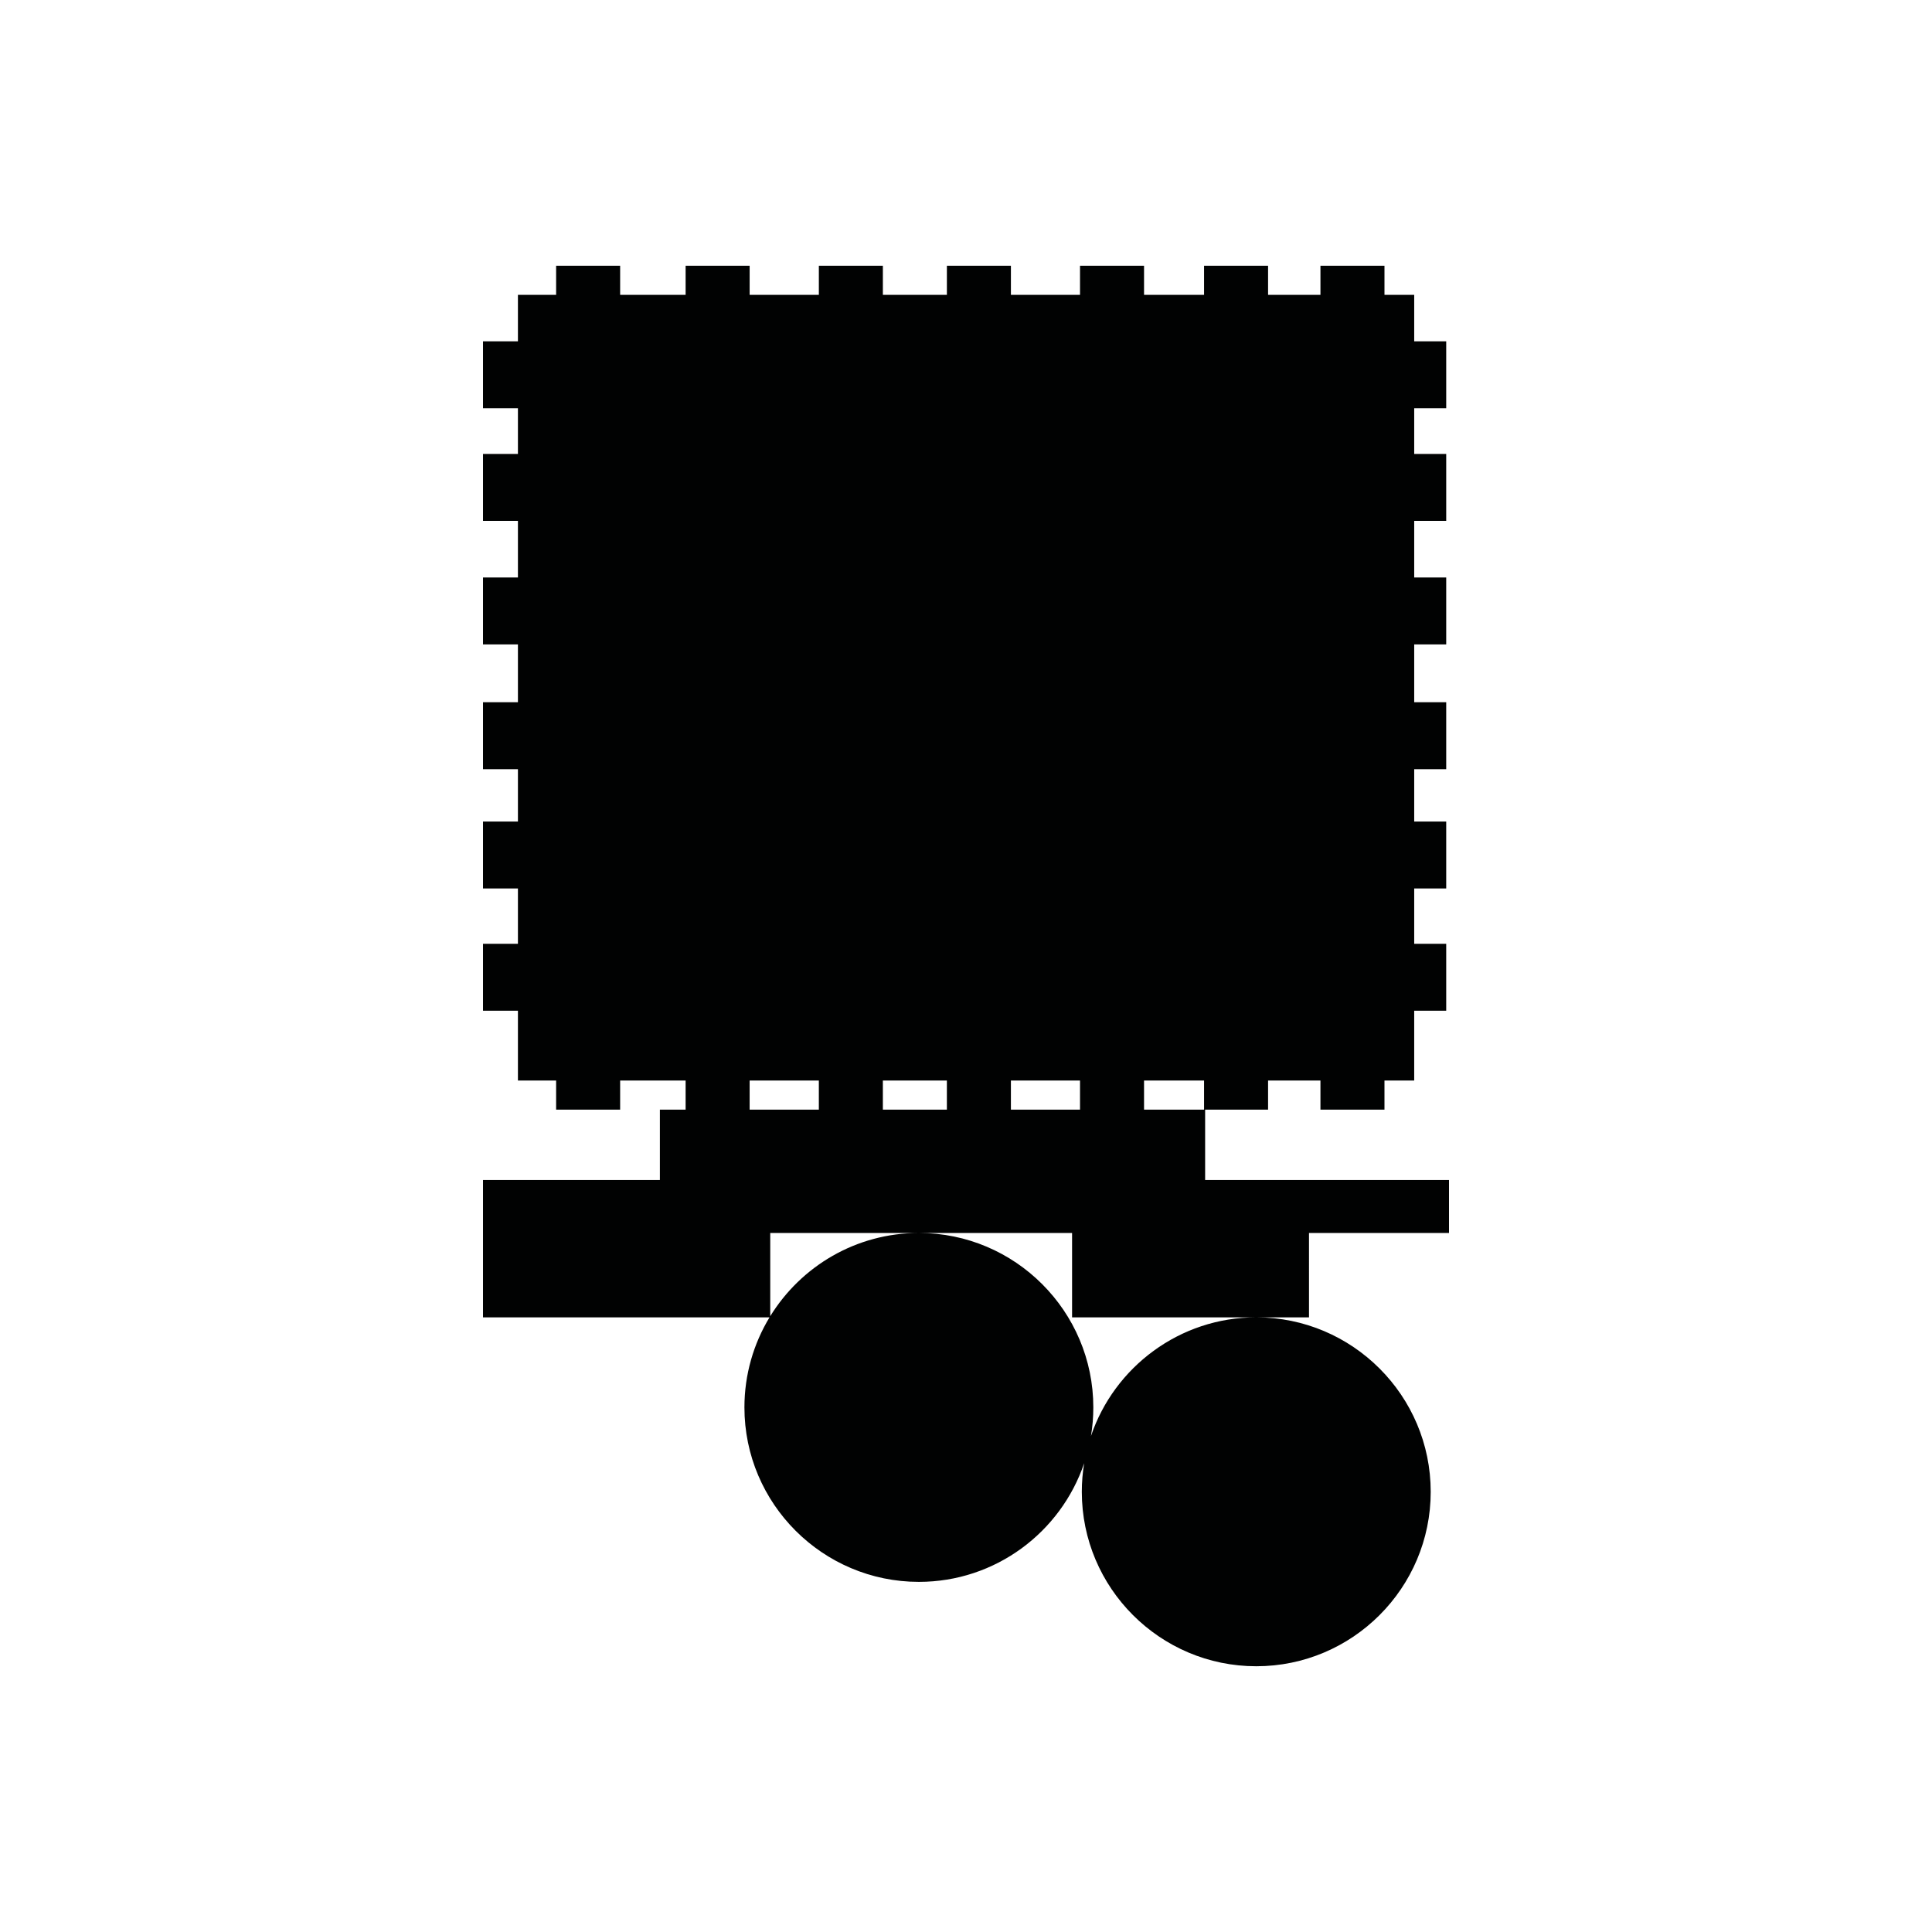 <?xml version="1.0" encoding="utf-8"?>
<!-- Generator: Adobe Illustrator 16.0.0, SVG Export Plug-In . SVG Version: 6.00 Build 0)  -->
<!DOCTYPE svg PUBLIC "-//W3C//DTD SVG 1.1//EN" "http://www.w3.org/Graphics/SVG/1.1/DTD/svg11.dtd">
<svg version="1.1" id="Calque_1" xmlns="http://www.w3.org/2000/svg" xmlns:xlink="http://www.w3.org/1999/xlink" x="0px" y="0px"
	 width="1190.551px" height="1190.551px" viewBox="0 0 1190.551 1190.551" enable-background="new 0 0 1190.551 1190.551"
	 xml:space="preserve">
<path fill="#010202" d="M806.64,759.793h86.273v-32.641H742.635v-43.359h38.788v-17.932h32.276v17.932h39.453v-17.932h18.317
	v-43.039h19.726v-41.244H871.47v-34.071h19.726v-41.243H871.47v-32.279h19.726V432.74H871.47v-35.638h19.726v-41.246H871.47V320.97
	h19.726v-41.242H871.47v-28.165h19.726v-41.244H871.47v-28.631h-18.317v-17.93h-39.453v17.93h-32.276v-17.93h-39.448v17.93h-36.986
	v-17.93h-39.454v17.93h-42.587v-17.93h-39.452v17.93h-39.452v-17.93h-39.447v17.93h-42.652v-17.93h-39.451v17.93h-40.349v-17.93
	h-39.451v17.93h-23.536v28.631h-21.519v41.244h21.519v28.165h-21.519v41.242h21.519v34.886h-21.519v41.246h21.519v35.638h-21.519
	v41.245h21.519v32.279h-21.519v41.243h21.519v34.071h-21.519v41.244h21.519v43.039h23.536v17.932h39.451v-17.932h40.348v17.932
	h-15.854v43.359h-109v84.641h176.562c-9.812,16.211-15.467,35.207-15.467,55.5c0,59.273,48.225,107.5,107.5,107.5
	c47.253,0,87.483-30.648,101.858-73.109c-0.948,5.732-1.45,11.611-1.45,17.609c0,59.275,48.226,107.5,107.499,107.5
	s107.5-48.225,107.5-107.5s-48.221-107.5-107.5-107.5c-47.253,0-87.483,30.648-101.858,73.109
	c0.949-5.732,1.451-11.613,1.451-17.609c0-59.275-48.226-107.5-107.5-107.5c-38.683,0-72.656,20.543-91.595,51.287v-51.287h91.595
	h94.404v52h113.502h32.5L806.64,759.793L806.64,759.793z M741.975,665.862v17.931h-36.986v-17.931H741.975z M461.943,683.793
	v-17.932h42.652v17.932H461.943z M544.043,683.793v-17.932h39.452v17.932H544.043z M622.948,683.793v-17.932h42.587v17.932H622.948z
	"/>
</svg>
